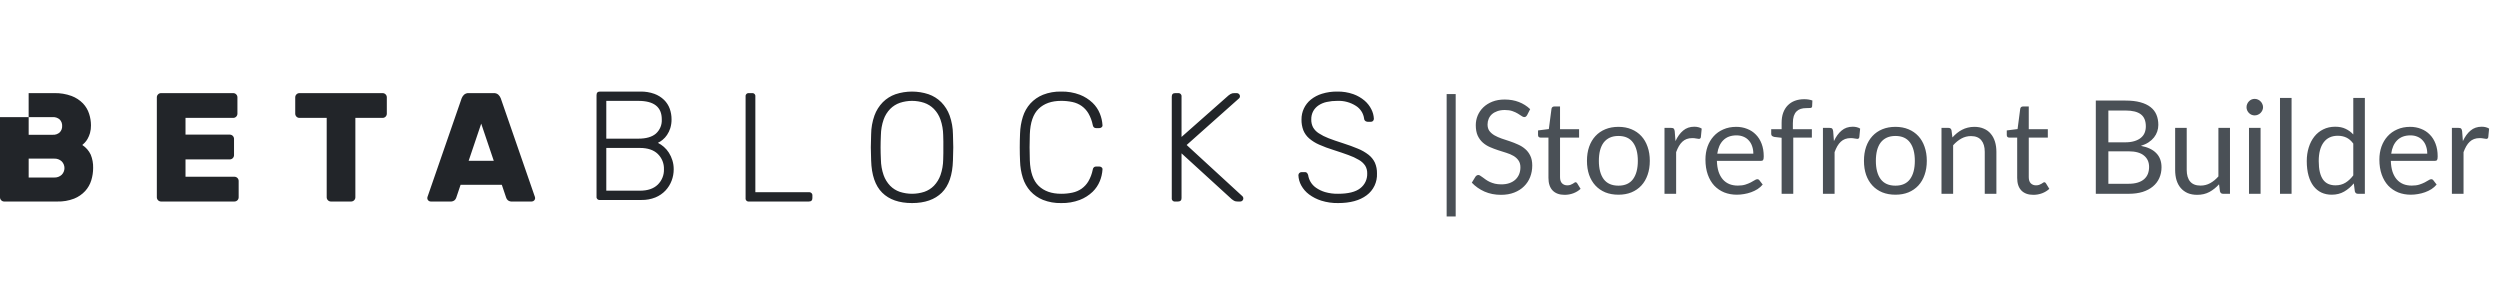 <svg width="269" height="31" viewBox="0 0 269 31" fill="none" xmlns="http://www.w3.org/2000/svg">
<path fill-rule="evenodd" clip-rule="evenodd" d="M110.809 17.251C110.775 16.307 110.775 15.374 110.809 14.452H110.809C110.853 13.185 111.17 12.269 111.759 11.703C112.347 11.136 113.153 10.853 114.176 10.853C114.588 10.85 114.999 10.892 115.401 10.978C115.754 11.053 116.089 11.197 116.385 11.403C116.679 11.614 116.926 11.883 117.11 12.194C117.332 12.58 117.49 12.999 117.577 13.436C117.585 13.541 117.633 13.639 117.711 13.711C117.778 13.761 117.86 13.787 117.944 13.786H118.277C118.372 13.787 118.464 13.755 118.536 13.694C118.571 13.665 118.598 13.628 118.614 13.585C118.63 13.543 118.635 13.497 118.627 13.453C118.6 13.029 118.504 12.613 118.344 12.22C118.168 11.783 117.901 11.388 117.561 11.062C117.166 10.687 116.701 10.393 116.194 10.195C115.55 9.952 114.865 9.836 114.177 9.853C113.51 9.837 112.847 9.953 112.226 10.195C111.708 10.404 111.244 10.726 110.867 11.137C110.498 11.551 110.222 12.039 110.058 12.569C109.876 13.152 109.775 13.758 109.758 14.368C109.736 14.847 109.725 15.347 109.725 15.869C109.725 16.391 109.736 16.88 109.758 17.335C109.773 17.948 109.874 18.557 110.058 19.142C110.223 19.669 110.499 20.155 110.867 20.567C111.244 20.978 111.708 21.299 112.226 21.508C112.847 21.75 113.51 21.866 114.177 21.85C114.865 21.867 115.55 21.752 116.194 21.508C116.701 21.311 117.166 21.017 117.561 20.642C117.9 20.315 118.167 19.921 118.344 19.484C118.504 19.091 118.599 18.674 118.627 18.251C118.635 18.206 118.63 18.16 118.614 18.118C118.598 18.076 118.571 18.038 118.536 18.009C118.464 17.948 118.372 17.916 118.277 17.918H117.944C117.86 17.916 117.778 17.942 117.711 17.992C117.633 18.064 117.585 18.163 117.577 18.268C117.49 18.704 117.333 19.123 117.11 19.509C116.926 19.82 116.679 20.089 116.385 20.3C116.089 20.506 115.754 20.65 115.401 20.725C114.999 20.812 114.588 20.854 114.177 20.85C113.153 20.85 112.348 20.567 111.759 20C111.17 19.434 110.853 18.518 110.809 17.251ZM72.349 17.252C72.261 16.964 72.135 16.69 71.974 16.435C71.825 16.199 71.643 15.986 71.432 15.802C71.237 15.632 71.022 15.487 70.791 15.37C70.972 15.282 71.143 15.173 71.299 15.044C71.482 14.894 71.642 14.717 71.774 14.519C71.926 14.293 72.044 14.046 72.125 13.786C72.218 13.479 72.263 13.158 72.258 12.837C72.26 12.451 72.195 12.068 72.066 11.704C71.937 11.346 71.729 11.021 71.458 10.754C71.158 10.463 70.8 10.239 70.407 10.096C69.925 9.925 69.417 9.843 68.906 9.854H64.554C64.309 9.854 64.187 9.982 64.187 10.238V21.15C64.18 21.2 64.184 21.251 64.2 21.299C64.216 21.346 64.243 21.39 64.279 21.425C64.314 21.461 64.358 21.488 64.405 21.504C64.453 21.52 64.504 21.524 64.554 21.517H69.023C69.536 21.527 70.047 21.434 70.524 21.243C70.933 21.075 71.303 20.823 71.607 20.501C71.894 20.195 72.118 19.835 72.267 19.443C72.416 19.052 72.492 18.637 72.491 18.218C72.493 17.891 72.446 17.565 72.349 17.252ZM65.237 10.854H68.689C70.367 10.854 71.207 11.515 71.207 12.837C71.225 13.125 71.177 13.413 71.067 13.68C70.957 13.946 70.789 14.185 70.574 14.377C70.151 14.739 69.523 14.92 68.689 14.919H65.237V10.854ZM70.774 19.868C70.329 20.301 69.69 20.518 68.856 20.518H65.237V15.919H68.856C69.69 15.919 70.329 16.133 70.774 16.56C70.995 16.775 71.168 17.033 71.284 17.319C71.398 17.604 71.452 17.911 71.441 18.218C71.451 18.524 71.396 18.829 71.281 19.113C71.166 19.397 70.993 19.654 70.774 19.868ZM8.855 15.601C9.25 15.857 9.564 16.218 9.764 16.643C9.947 17.095 10.035 17.58 10.022 18.067C10.023 18.519 9.955 18.968 9.822 19.401C9.691 19.83 9.466 20.225 9.163 20.558C8.832 20.915 8.424 21.194 7.971 21.375C7.397 21.595 6.785 21.7 6.17 21.683H0.451C0.392 21.684 0.333 21.672 0.279 21.649C0.224 21.627 0.175 21.593 0.134 21.55C0.091 21.509 0.057 21.46 0.034 21.405C0.011 21.351 -0 21.293 1.54648e-05 21.233V12.606H3.082V10.02H5.82C6.462 10.003 7.102 10.107 7.705 10.328C8.167 10.502 8.585 10.775 8.93 11.128C9.231 11.446 9.456 11.828 9.589 12.244C9.72 12.645 9.787 13.064 9.789 13.485C9.794 13.77 9.757 14.053 9.681 14.327C9.619 14.542 9.532 14.749 9.422 14.943C9.338 15.095 9.234 15.235 9.113 15.36C9.008 15.466 8.922 15.546 8.855 15.601ZM5.67 12.602H3.085V14.502H5.67C5.807 14.512 5.945 14.494 6.075 14.45C6.206 14.405 6.326 14.335 6.428 14.243C6.516 14.152 6.584 14.043 6.629 13.925C6.673 13.806 6.693 13.679 6.687 13.552C6.693 13.425 6.673 13.299 6.629 13.18C6.584 13.061 6.516 12.952 6.428 12.861C6.326 12.769 6.206 12.699 6.075 12.655C5.945 12.611 5.807 12.593 5.67 12.602ZM6.266 19.035C6.404 18.985 6.53 18.908 6.637 18.809V18.809C6.829 18.617 6.937 18.356 6.937 18.084C6.937 17.812 6.829 17.552 6.637 17.36C6.53 17.26 6.404 17.183 6.266 17.133C6.129 17.083 5.983 17.061 5.837 17.068H3.085V19.101H5.837C5.983 19.108 6.129 19.085 6.266 19.035ZM25.547 19.151C25.463 19.067 25.349 19.019 25.23 19.017H19.961V17.151H24.73C24.849 17.15 24.963 17.102 25.047 17.018C25.131 16.934 25.179 16.82 25.181 16.701V14.936C25.179 14.817 25.131 14.703 25.047 14.619C24.963 14.535 24.849 14.487 24.73 14.485H19.961V12.686H25.097C25.216 12.685 25.33 12.637 25.414 12.553C25.498 12.469 25.546 12.355 25.547 12.237V10.47C25.547 10.411 25.536 10.352 25.513 10.298C25.49 10.243 25.456 10.194 25.414 10.153C25.373 10.11 25.324 10.077 25.269 10.054C25.215 10.031 25.156 10.02 25.097 10.02H17.326C17.267 10.02 17.209 10.031 17.154 10.054C17.1 10.076 17.05 10.11 17.01 10.153C16.967 10.194 16.933 10.243 16.91 10.297C16.887 10.352 16.875 10.411 16.876 10.47V21.234C16.877 21.352 16.925 21.466 17.009 21.55C17.094 21.634 17.207 21.681 17.326 21.683H25.23C25.349 21.681 25.463 21.634 25.547 21.55C25.631 21.466 25.679 21.352 25.68 21.234V19.467C25.679 19.348 25.631 19.235 25.547 19.151ZM41.172 10.02C41.231 10.02 41.29 10.031 41.344 10.054C41.399 10.077 41.448 10.11 41.489 10.153C41.532 10.194 41.565 10.243 41.588 10.298C41.611 10.352 41.623 10.411 41.622 10.47V12.237C41.621 12.355 41.573 12.469 41.489 12.553C41.405 12.637 41.291 12.685 41.172 12.686H38.237V21.234C38.236 21.352 38.188 21.466 38.104 21.55C38.02 21.634 37.906 21.682 37.787 21.683H35.602C35.483 21.682 35.37 21.634 35.286 21.55C35.202 21.466 35.154 21.352 35.153 21.234V12.686H32.217C32.098 12.685 31.984 12.637 31.9 12.553C31.816 12.469 31.768 12.355 31.767 12.237V10.47C31.767 10.411 31.778 10.352 31.801 10.298C31.824 10.243 31.858 10.194 31.9 10.153C31.941 10.11 31.99 10.077 32.045 10.054C32.099 10.031 32.158 10.02 32.217 10.02H41.172ZM53.879 10.57L57.514 21.066C57.55 21.145 57.573 21.23 57.581 21.316C57.58 21.413 57.541 21.506 57.472 21.575C57.404 21.643 57.311 21.682 57.213 21.683H55.113C54.942 21.7 54.771 21.649 54.637 21.541C54.555 21.467 54.495 21.372 54.462 21.267L53.995 19.883H49.56L49.093 21.267C49.06 21.373 48.999 21.467 48.918 21.541C48.784 21.649 48.613 21.7 48.442 21.683H46.341C46.244 21.682 46.151 21.643 46.083 21.574C46.014 21.506 45.975 21.413 45.974 21.316C45.982 21.23 46.005 21.145 46.041 21.066L49.676 10.57C49.731 10.432 49.813 10.307 49.918 10.203C49.986 10.139 50.066 10.089 50.154 10.058C50.241 10.027 50.334 10.014 50.427 10.02H53.129C53.221 10.014 53.315 10.027 53.402 10.058C53.49 10.09 53.57 10.139 53.637 10.203C53.742 10.308 53.824 10.432 53.879 10.57ZM51.778 13.303L50.427 17.301H53.129L51.778 13.303ZM87.029 20.684H81.276L81.276 10.387C81.283 10.337 81.279 10.287 81.263 10.239C81.247 10.191 81.22 10.148 81.185 10.112C81.149 10.076 81.106 10.05 81.058 10.034C81.01 10.018 80.96 10.013 80.91 10.02H80.593C80.543 10.013 80.492 10.018 80.445 10.033C80.397 10.049 80.353 10.076 80.317 10.112C80.282 10.147 80.255 10.191 80.239 10.239C80.223 10.286 80.219 10.337 80.226 10.387V21.316C80.219 21.366 80.223 21.417 80.239 21.465C80.255 21.512 80.282 21.556 80.317 21.591C80.353 21.627 80.397 21.654 80.445 21.67C80.492 21.686 80.543 21.69 80.593 21.683H87.029C87.285 21.683 87.413 21.561 87.413 21.316V21.066C87.42 21.014 87.415 20.961 87.399 20.911C87.382 20.862 87.354 20.816 87.317 20.779C87.279 20.742 87.234 20.714 87.184 20.698C87.134 20.681 87.081 20.676 87.029 20.684ZM102.538 14.452C102.532 13.762 102.411 13.078 102.18 12.427C101.985 11.891 101.678 11.402 101.279 10.995C100.891 10.609 100.421 10.316 99.903 10.137C98.753 9.759 97.511 9.759 96.36 10.137C95.846 10.317 95.379 10.61 94.993 10.995C94.594 11.402 94.287 11.891 94.093 12.427C93.861 13.078 93.74 13.762 93.734 14.452C93.711 14.952 93.7 15.419 93.7 15.852C93.7 16.285 93.711 16.751 93.734 17.251C93.778 18.828 94.175 19.989 94.926 20.733C95.676 21.477 96.746 21.85 98.136 21.85C99.514 21.85 100.581 21.478 101.338 20.733C102.093 19.989 102.494 18.829 102.538 17.251C102.561 16.752 102.572 16.285 102.572 15.852C102.572 15.419 102.56 14.952 102.538 14.452ZM101.504 15.852V16.476C101.504 16.693 101.499 16.924 101.488 17.168C101.481 17.738 101.382 18.303 101.196 18.842C101.046 19.268 100.807 19.657 100.495 19.984C100.204 20.282 99.847 20.507 99.453 20.642C98.597 20.919 97.675 20.919 96.818 20.642C96.424 20.507 96.067 20.282 95.776 19.984C95.465 19.657 95.226 19.268 95.076 18.842C94.889 18.303 94.791 17.738 94.784 17.168C94.772 16.923 94.765 16.693 94.759 16.476C94.754 16.26 94.751 16.051 94.751 15.852C94.751 15.651 94.753 15.446 94.759 15.235C94.765 15.024 94.772 14.791 94.784 14.535C94.792 13.968 94.891 13.405 95.076 12.869C95.225 12.438 95.468 12.046 95.785 11.719C96.08 11.422 96.439 11.197 96.835 11.062C97.68 10.784 98.592 10.784 99.437 11.062C99.833 11.197 100.192 11.422 100.487 11.719C100.804 12.046 101.046 12.439 101.196 12.869C101.381 13.405 101.479 13.968 101.488 14.535C101.499 14.791 101.505 15.024 101.505 15.235L101.504 15.852ZM127.133 14.735L132.187 10.27C132.231 10.237 132.303 10.187 132.403 10.12C132.529 10.047 132.674 10.012 132.82 10.02H133.087C133.131 10.02 133.174 10.029 133.214 10.046C133.254 10.063 133.29 10.089 133.32 10.12C133.352 10.15 133.377 10.187 133.395 10.227C133.412 10.267 133.421 10.31 133.421 10.353C133.422 10.393 133.416 10.433 133.401 10.47C133.387 10.508 133.365 10.542 133.337 10.57L127.684 15.601L133.688 21.117C133.733 21.163 133.764 21.222 133.777 21.287C133.789 21.351 133.783 21.417 133.758 21.477C133.733 21.538 133.691 21.589 133.636 21.626C133.582 21.663 133.519 21.682 133.453 21.683H133.17C133.024 21.691 132.88 21.657 132.754 21.583C132.653 21.517 132.58 21.467 132.536 21.433L127.133 16.501V21.317C127.133 21.561 127.006 21.683 126.751 21.683H126.45C126.4 21.69 126.35 21.686 126.302 21.67C126.254 21.654 126.211 21.627 126.175 21.592C126.139 21.556 126.112 21.513 126.096 21.465C126.081 21.417 126.076 21.366 126.083 21.317V10.404C126.083 10.148 126.205 10.02 126.45 10.02H126.75C126.803 10.013 126.856 10.018 126.906 10.035C126.955 10.051 127.001 10.079 127.038 10.117C127.075 10.154 127.103 10.199 127.12 10.249C127.136 10.299 127.141 10.352 127.133 10.404L127.133 14.735ZM145.612 10.128C145.06 9.935 144.478 9.842 143.893 9.853C143.334 9.844 142.777 9.923 142.243 10.087C141.806 10.22 141.398 10.435 141.042 10.72C140.726 10.978 140.472 11.303 140.298 11.673C140.125 12.042 140.037 12.445 140.041 12.853C140.032 13.253 140.1 13.652 140.242 14.027C140.38 14.361 140.594 14.658 140.867 14.894C141.188 15.167 141.547 15.392 141.934 15.56C142.436 15.782 142.951 15.974 143.477 16.135C144.099 16.334 144.638 16.518 145.095 16.685C145.489 16.822 145.869 16.998 146.228 17.21C146.495 17.361 146.724 17.573 146.896 17.826C147.047 18.08 147.122 18.372 147.112 18.667C147.123 18.973 147.061 19.277 146.93 19.554C146.799 19.831 146.605 20.072 146.362 20.258C145.861 20.653 145.066 20.85 143.977 20.85C143.504 20.86 143.031 20.798 142.576 20.667C142.228 20.564 141.899 20.407 141.601 20.2C141.359 20.032 141.157 19.813 141.009 19.559C140.882 19.34 140.798 19.101 140.759 18.851C140.738 18.765 140.698 18.685 140.642 18.617C140.61 18.583 140.572 18.556 140.528 18.539C140.485 18.521 140.438 18.514 140.392 18.518H140.058C140.012 18.517 139.966 18.525 139.923 18.542C139.88 18.559 139.841 18.585 139.808 18.617C139.776 18.647 139.751 18.684 139.734 18.724C139.716 18.764 139.707 18.807 139.708 18.851C139.722 19.239 139.828 19.619 140.017 19.959C140.223 20.334 140.507 20.66 140.85 20.917C141.251 21.215 141.699 21.443 142.176 21.592C142.759 21.773 143.367 21.86 143.977 21.85C145.278 21.851 146.301 21.573 147.045 21.016C147.411 20.747 147.704 20.391 147.899 19.982C148.093 19.572 148.184 19.121 148.163 18.668C148.174 18.267 148.097 17.869 147.938 17.501C147.779 17.169 147.545 16.878 147.254 16.651C146.902 16.381 146.515 16.159 146.103 15.994C145.642 15.799 145.1 15.601 144.478 15.402C143.877 15.213 143.366 15.035 142.943 14.869C142.575 14.73 142.222 14.551 141.893 14.336C141.642 14.176 141.434 13.959 141.284 13.702C141.15 13.44 141.084 13.148 141.092 12.853C141.084 12.543 141.156 12.236 141.301 11.961C141.441 11.711 141.638 11.497 141.876 11.337C142.145 11.16 142.444 11.035 142.759 10.97C143.132 10.889 143.512 10.85 143.893 10.853C144.603 10.822 145.305 11.011 145.903 11.395C146.141 11.546 146.343 11.747 146.494 11.985C146.646 12.222 146.743 12.49 146.779 12.77C146.782 12.823 146.798 12.876 146.826 12.922C146.853 12.968 146.892 13.007 146.937 13.036C147.001 13.074 147.072 13.097 147.146 13.103H147.479C147.528 13.107 147.578 13.1 147.624 13.083C147.67 13.066 147.712 13.038 147.746 13.002C147.801 12.937 147.83 12.855 147.829 12.77C147.811 12.421 147.72 12.081 147.562 11.77C147.384 11.41 147.134 11.09 146.829 10.828C146.469 10.523 146.056 10.286 145.612 10.128Z" fill="#222529"/>
<path d="M155.659 10.121H156.632V23.295H155.659V10.121ZM164.317 12.389C164.275 12.459 164.229 12.512 164.177 12.55C164.131 12.582 164.072 12.599 164.002 12.599C163.923 12.599 163.83 12.559 163.722 12.48C163.615 12.4 163.48 12.314 163.316 12.221C163.158 12.123 162.964 12.034 162.735 11.955C162.511 11.875 162.238 11.836 161.916 11.836C161.613 11.836 161.345 11.878 161.111 11.962C160.883 12.041 160.689 12.151 160.53 12.291C160.376 12.431 160.26 12.596 160.18 12.788C160.101 12.974 160.061 13.177 160.061 13.397C160.061 13.677 160.129 13.91 160.264 14.097C160.404 14.279 160.586 14.435 160.81 14.566C161.039 14.696 161.296 14.811 161.58 14.909C161.87 15.002 162.164 15.1 162.462 15.203C162.766 15.305 163.06 15.422 163.344 15.553C163.634 15.679 163.89 15.84 164.114 16.036C164.343 16.232 164.525 16.472 164.66 16.757C164.8 17.041 164.87 17.391 164.87 17.807C164.87 18.245 164.796 18.658 164.646 19.046C164.497 19.428 164.278 19.762 163.988 20.047C163.704 20.331 163.351 20.555 162.931 20.719C162.516 20.882 162.042 20.964 161.51 20.964C160.857 20.964 160.264 20.847 159.732 20.614C159.2 20.376 158.745 20.056 158.367 19.655L158.759 19.011C158.797 18.959 158.841 18.917 158.892 18.885C158.948 18.847 159.009 18.829 159.074 18.829C159.135 18.829 159.203 18.854 159.277 18.906C159.357 18.952 159.445 19.013 159.543 19.088C159.641 19.162 159.753 19.244 159.879 19.333C160.005 19.421 160.148 19.503 160.306 19.578C160.47 19.652 160.654 19.715 160.859 19.767C161.065 19.813 161.296 19.837 161.552 19.837C161.874 19.837 162.161 19.792 162.413 19.704C162.665 19.615 162.878 19.491 163.05 19.333C163.228 19.169 163.363 18.976 163.456 18.752C163.55 18.528 163.596 18.278 163.596 18.003C163.596 17.699 163.526 17.452 163.386 17.261C163.251 17.065 163.071 16.901 162.847 16.771C162.623 16.64 162.367 16.53 162.077 16.442C161.788 16.348 161.494 16.255 161.195 16.162C160.897 16.064 160.603 15.952 160.313 15.826C160.024 15.7 159.767 15.536 159.543 15.336C159.319 15.135 159.137 14.885 158.997 14.587C158.862 14.283 158.794 13.91 158.794 13.467C158.794 13.112 158.862 12.769 158.997 12.438C159.137 12.106 159.338 11.812 159.599 11.556C159.865 11.299 160.19 11.094 160.572 10.94C160.96 10.786 161.403 10.709 161.902 10.709C162.462 10.709 162.971 10.797 163.428 10.975C163.89 11.152 164.296 11.409 164.646 11.745L164.317 12.389ZM168.356 20.964C167.796 20.964 167.365 20.807 167.061 20.495C166.763 20.182 166.613 19.732 166.613 19.144V14.804H165.759C165.685 14.804 165.622 14.783 165.57 14.741C165.519 14.694 165.493 14.624 165.493 14.531V14.034L166.655 13.887L166.942 11.696C166.956 11.626 166.987 11.57 167.033 11.528C167.085 11.481 167.15 11.458 167.229 11.458H167.859V13.901H169.91V14.804H167.859V19.06C167.859 19.358 167.932 19.58 168.076 19.725C168.221 19.869 168.408 19.942 168.636 19.942C168.767 19.942 168.879 19.925 168.972 19.893C169.07 19.855 169.154 19.816 169.224 19.774C169.294 19.732 169.353 19.694 169.399 19.662C169.451 19.624 169.495 19.606 169.532 19.606C169.598 19.606 169.656 19.645 169.707 19.725L170.071 20.32C169.857 20.52 169.598 20.679 169.294 20.796C168.991 20.908 168.678 20.964 168.356 20.964ZM174.145 13.649C174.663 13.649 175.13 13.735 175.545 13.908C175.96 14.08 176.315 14.325 176.609 14.643C176.903 14.96 177.127 15.345 177.281 15.798C177.44 16.246 177.519 16.747 177.519 17.303C177.519 17.863 177.44 18.367 177.281 18.815C177.127 19.263 176.903 19.645 176.609 19.963C176.315 20.28 175.96 20.525 175.545 20.698C175.13 20.866 174.663 20.95 174.145 20.95C173.622 20.95 173.151 20.866 172.731 20.698C172.316 20.525 171.961 20.28 171.667 19.963C171.373 19.645 171.147 19.263 170.988 18.815C170.834 18.367 170.757 17.863 170.757 17.303C170.757 16.747 170.834 16.246 170.988 15.798C171.147 15.345 171.373 14.96 171.667 14.643C171.961 14.325 172.316 14.08 172.731 13.908C173.151 13.735 173.622 13.649 174.145 13.649ZM174.145 19.977C174.845 19.977 175.368 19.743 175.713 19.277C176.058 18.805 176.231 18.15 176.231 17.31C176.231 16.465 176.058 15.807 175.713 15.336C175.368 14.864 174.845 14.629 174.145 14.629C173.79 14.629 173.48 14.689 173.214 14.811C172.953 14.932 172.733 15.107 172.556 15.336C172.383 15.564 172.253 15.847 172.164 16.183C172.08 16.514 172.038 16.89 172.038 17.31C172.038 18.15 172.211 18.805 172.556 19.277C172.906 19.743 173.436 19.977 174.145 19.977ZM180.282 15.182C180.506 14.696 180.782 14.318 181.108 14.048C181.435 13.772 181.834 13.635 182.305 13.635C182.455 13.635 182.597 13.651 182.732 13.684C182.872 13.716 182.996 13.768 183.103 13.838L183.012 14.769C182.984 14.885 182.914 14.944 182.802 14.944C182.737 14.944 182.641 14.93 182.515 14.902C182.389 14.874 182.247 14.86 182.088 14.86C181.864 14.86 181.664 14.892 181.486 14.958C181.314 15.023 181.157 15.121 181.017 15.252C180.882 15.378 180.758 15.536 180.646 15.728C180.539 15.914 180.441 16.129 180.352 16.372V20.852H179.099V13.761H179.813C179.949 13.761 180.042 13.786 180.093 13.838C180.145 13.889 180.18 13.978 180.198 14.104L180.282 15.182ZM188.658 16.533C188.658 16.243 188.616 15.98 188.532 15.742C188.452 15.499 188.333 15.291 188.175 15.119C188.021 14.941 187.832 14.806 187.608 14.713C187.384 14.615 187.129 14.566 186.845 14.566C186.247 14.566 185.774 14.741 185.424 15.091C185.078 15.436 184.864 15.917 184.78 16.533H188.658ZM189.666 19.858C189.512 20.044 189.327 20.208 189.113 20.348C188.898 20.483 188.667 20.595 188.42 20.684C188.177 20.772 187.925 20.838 187.664 20.88C187.402 20.926 187.143 20.95 186.887 20.95C186.397 20.95 185.944 20.868 185.529 20.705C185.118 20.537 184.761 20.294 184.458 19.977C184.159 19.655 183.926 19.258 183.758 18.787C183.59 18.315 183.506 17.774 183.506 17.163C183.506 16.668 183.58 16.206 183.73 15.777C183.884 15.347 184.103 14.976 184.388 14.664C184.672 14.346 185.02 14.099 185.431 13.922C185.841 13.74 186.303 13.649 186.817 13.649C187.241 13.649 187.633 13.721 187.993 13.866C188.357 14.006 188.669 14.211 188.931 14.482C189.197 14.748 189.404 15.079 189.554 15.476C189.703 15.868 189.778 16.316 189.778 16.82C189.778 17.016 189.757 17.146 189.715 17.212C189.673 17.277 189.593 17.31 189.477 17.31H184.738C184.752 17.758 184.812 18.147 184.92 18.479C185.032 18.81 185.186 19.088 185.382 19.312C185.578 19.531 185.811 19.697 186.082 19.809C186.352 19.916 186.656 19.97 186.992 19.97C187.304 19.97 187.573 19.935 187.797 19.865C188.025 19.79 188.221 19.711 188.385 19.627C188.548 19.543 188.683 19.466 188.791 19.396C188.903 19.321 188.998 19.284 189.078 19.284C189.18 19.284 189.26 19.323 189.316 19.403L189.666 19.858ZM191.702 20.852V14.825L190.918 14.734C190.82 14.71 190.738 14.675 190.673 14.629C190.612 14.577 190.582 14.505 190.582 14.412V13.901H191.702V13.215C191.702 12.809 191.758 12.449 191.87 12.137C191.987 11.819 192.15 11.553 192.36 11.339C192.575 11.119 192.831 10.954 193.13 10.842C193.429 10.73 193.765 10.674 194.138 10.674C194.455 10.674 194.747 10.72 195.013 10.814L194.985 11.437C194.976 11.549 194.913 11.609 194.796 11.619C194.684 11.628 194.532 11.633 194.341 11.633C194.126 11.633 193.93 11.661 193.753 11.717C193.58 11.773 193.431 11.864 193.305 11.99C193.179 12.116 193.081 12.281 193.011 12.487C192.946 12.692 192.913 12.946 192.913 13.25V13.901H194.957V14.804H192.955V20.852H191.702ZM197.331 15.182C197.555 14.696 197.83 14.318 198.157 14.048C198.484 13.772 198.883 13.635 199.354 13.635C199.503 13.635 199.646 13.651 199.781 13.684C199.921 13.716 200.045 13.768 200.152 13.838L200.061 14.769C200.033 14.885 199.963 14.944 199.851 14.944C199.786 14.944 199.69 14.93 199.564 14.902C199.438 14.874 199.296 14.86 199.137 14.86C198.913 14.86 198.712 14.892 198.535 14.958C198.362 15.023 198.206 15.121 198.066 15.252C197.931 15.378 197.807 15.536 197.695 15.728C197.588 15.914 197.49 16.129 197.401 16.372V20.852H196.148V13.761H196.862C196.997 13.761 197.091 13.786 197.142 13.838C197.193 13.889 197.228 13.978 197.247 14.104L197.331 15.182ZM203.95 13.649C204.468 13.649 204.934 13.735 205.35 13.908C205.765 14.08 206.12 14.325 206.414 14.643C206.708 14.96 206.932 15.345 207.086 15.798C207.244 16.246 207.324 16.747 207.324 17.303C207.324 17.863 207.244 18.367 207.086 18.815C206.932 19.263 206.708 19.645 206.414 19.963C206.12 20.28 205.765 20.525 205.35 20.698C204.934 20.866 204.468 20.95 203.95 20.95C203.427 20.95 202.956 20.866 202.536 20.698C202.12 20.525 201.766 20.28 201.472 19.963C201.178 19.645 200.951 19.263 200.793 18.815C200.639 18.367 200.562 17.863 200.562 17.303C200.562 16.747 200.639 16.246 200.793 15.798C200.951 15.345 201.178 14.96 201.472 14.643C201.766 14.325 202.12 14.08 202.536 13.908C202.956 13.735 203.427 13.649 203.95 13.649ZM203.95 19.977C204.65 19.977 205.172 19.743 205.518 19.277C205.863 18.805 206.036 18.15 206.036 17.31C206.036 16.465 205.863 15.807 205.518 15.336C205.172 14.864 204.65 14.629 203.95 14.629C203.595 14.629 203.285 14.689 203.019 14.811C202.757 14.932 202.538 15.107 202.361 15.336C202.188 15.564 202.057 15.847 201.969 16.183C201.885 16.514 201.843 16.89 201.843 17.31C201.843 18.15 202.015 18.805 202.361 19.277C202.711 19.743 203.24 19.977 203.95 19.977ZM210.08 14.79C210.234 14.617 210.397 14.461 210.57 14.321C210.743 14.181 210.925 14.062 211.116 13.964C211.312 13.861 211.517 13.784 211.732 13.733C211.951 13.677 212.187 13.649 212.439 13.649C212.826 13.649 213.167 13.714 213.461 13.845C213.76 13.971 214.007 14.153 214.203 14.391C214.404 14.624 214.555 14.906 214.658 15.238C214.761 15.569 214.812 15.935 214.812 16.337V20.852H213.559V16.337C213.559 15.8 213.435 15.385 213.188 15.091C212.945 14.792 212.574 14.643 212.075 14.643C211.706 14.643 211.361 14.731 211.039 14.909C210.722 15.086 210.428 15.326 210.157 15.63V20.852H208.904V13.761H209.653C209.83 13.761 209.94 13.847 209.982 14.02L210.08 14.79ZM218.792 20.964C218.232 20.964 217.8 20.807 217.497 20.495C217.198 20.182 217.049 19.732 217.049 19.144V14.804H216.195C216.12 14.804 216.057 14.783 216.006 14.741C215.955 14.694 215.929 14.624 215.929 14.531V14.034L217.091 13.887L217.378 11.696C217.392 11.626 217.422 11.57 217.469 11.528C217.52 11.481 217.586 11.458 217.665 11.458H218.295V13.901H220.346V14.804H218.295V19.06C218.295 19.358 218.367 19.58 218.512 19.725C218.657 19.869 218.843 19.942 219.072 19.942C219.203 19.942 219.315 19.925 219.408 19.893C219.506 19.855 219.59 19.816 219.66 19.774C219.73 19.732 219.788 19.694 219.835 19.662C219.886 19.624 219.931 19.606 219.968 19.606C220.033 19.606 220.092 19.645 220.143 19.725L220.507 20.32C220.292 20.52 220.033 20.679 219.73 20.796C219.427 20.908 219.114 20.964 218.792 20.964ZM229.03 19.774C229.417 19.774 229.751 19.729 230.031 19.641C230.311 19.552 230.539 19.428 230.717 19.27C230.899 19.106 231.032 18.915 231.116 18.696C231.2 18.472 231.242 18.227 231.242 17.961C231.242 17.443 231.057 17.034 230.689 16.736C230.32 16.432 229.767 16.281 229.03 16.281H226.86V19.774H229.03ZM226.86 11.892V15.315H228.652C229.034 15.315 229.366 15.273 229.646 15.189C229.93 15.105 230.164 14.988 230.346 14.839C230.532 14.689 230.67 14.51 230.759 14.3C230.847 14.085 230.892 13.852 230.892 13.6C230.892 13.007 230.714 12.575 230.36 12.305C230.005 12.029 229.454 11.892 228.708 11.892H226.86ZM228.708 10.821C229.324 10.821 229.853 10.881 230.297 11.003C230.745 11.124 231.111 11.297 231.396 11.521C231.685 11.745 231.897 12.02 232.033 12.347C232.168 12.669 232.236 13.033 232.236 13.439C232.236 13.686 232.196 13.924 232.117 14.153C232.042 14.377 231.928 14.587 231.774 14.783C231.62 14.979 231.424 15.156 231.186 15.315C230.952 15.469 230.677 15.595 230.36 15.693C231.097 15.833 231.65 16.096 232.019 16.484C232.392 16.866 232.579 17.37 232.579 17.996C232.579 18.42 232.499 18.808 232.341 19.158C232.187 19.508 231.958 19.809 231.655 20.061C231.356 20.313 230.987 20.509 230.549 20.649C230.11 20.784 229.611 20.852 229.051 20.852H225.509V10.821H228.708ZM239.946 13.761V20.852H239.204C239.027 20.852 238.915 20.765 238.868 20.593L238.77 19.83C238.462 20.17 238.117 20.446 237.734 20.656C237.351 20.861 236.913 20.964 236.418 20.964C236.031 20.964 235.688 20.901 235.389 20.775C235.095 20.644 234.848 20.462 234.647 20.229C234.446 19.995 234.295 19.713 234.192 19.382C234.094 19.05 234.045 18.684 234.045 18.283V13.761H235.291V18.283C235.291 18.819 235.412 19.235 235.655 19.529C235.902 19.823 236.278 19.97 236.782 19.97C237.151 19.97 237.494 19.883 237.811 19.711C238.133 19.533 238.429 19.291 238.7 18.983V13.761H239.946ZM243.238 13.761V20.852H241.992V13.761H243.238ZM243.504 11.535C243.504 11.656 243.478 11.77 243.427 11.878C243.38 11.98 243.315 12.074 243.231 12.158C243.151 12.237 243.056 12.3 242.944 12.347C242.836 12.393 242.722 12.417 242.601 12.417C242.479 12.417 242.365 12.393 242.258 12.347C242.155 12.3 242.064 12.237 241.985 12.158C241.905 12.074 241.842 11.98 241.796 11.878C241.749 11.77 241.726 11.656 241.726 11.535C241.726 11.413 241.749 11.299 241.796 11.192C241.842 11.08 241.905 10.984 241.985 10.905C242.064 10.821 242.155 10.755 242.258 10.709C242.365 10.662 242.479 10.639 242.601 10.639C242.722 10.639 242.836 10.662 242.944 10.709C243.056 10.755 243.151 10.821 243.231 10.905C243.315 10.984 243.38 11.08 243.427 11.192C243.478 11.299 243.504 11.413 243.504 11.535ZM246.573 10.541V20.852H245.327V10.541H246.573ZM253.213 15.448C252.98 15.135 252.728 14.918 252.457 14.797C252.187 14.671 251.883 14.608 251.547 14.608C250.889 14.608 250.383 14.843 250.028 15.315C249.674 15.786 249.496 16.458 249.496 17.331C249.496 17.793 249.536 18.189 249.615 18.521C249.695 18.847 249.811 19.118 249.965 19.333C250.119 19.543 250.308 19.697 250.532 19.795C250.756 19.893 251.011 19.942 251.295 19.942C251.706 19.942 252.063 19.848 252.366 19.662C252.674 19.475 252.957 19.211 253.213 18.871V15.448ZM254.459 10.541V20.852H253.717C253.54 20.852 253.428 20.765 253.381 20.593L253.269 19.732C252.966 20.096 252.621 20.39 252.233 20.614C251.846 20.838 251.398 20.95 250.889 20.95C250.483 20.95 250.115 20.873 249.783 20.719C249.452 20.56 249.17 20.329 248.936 20.026C248.703 19.722 248.523 19.344 248.397 18.892C248.271 18.439 248.208 17.919 248.208 17.331C248.208 16.808 248.278 16.323 248.418 15.875C248.558 15.422 248.759 15.03 249.02 14.699C249.282 14.367 249.601 14.108 249.979 13.922C250.362 13.73 250.791 13.635 251.267 13.635C251.701 13.635 252.072 13.709 252.38 13.859C252.693 14.003 252.971 14.206 253.213 14.468V10.541H254.459ZM261.173 16.533C261.173 16.243 261.131 15.98 261.047 15.742C260.968 15.499 260.849 15.291 260.69 15.119C260.536 14.941 260.347 14.806 260.123 14.713C259.899 14.615 259.645 14.566 259.36 14.566C258.763 14.566 258.289 14.741 257.939 15.091C257.594 15.436 257.379 15.917 257.295 16.533H261.173ZM262.181 19.858C262.027 20.044 261.843 20.208 261.628 20.348C261.414 20.483 261.183 20.595 260.935 20.684C260.693 20.772 260.441 20.838 260.179 20.88C259.918 20.926 259.659 20.95 259.402 20.95C258.912 20.95 258.46 20.868 258.044 20.705C257.634 20.537 257.277 20.294 256.973 19.977C256.675 19.655 256.441 19.258 256.273 18.787C256.105 18.315 256.021 17.774 256.021 17.163C256.021 16.668 256.096 16.206 256.245 15.777C256.399 15.347 256.619 14.976 256.903 14.664C257.188 14.346 257.536 14.099 257.946 13.922C258.357 13.74 258.819 13.649 259.332 13.649C259.757 13.649 260.149 13.721 260.508 13.866C260.872 14.006 261.185 14.211 261.446 14.482C261.712 14.748 261.92 15.079 262.069 15.476C262.219 15.868 262.293 16.316 262.293 16.82C262.293 17.016 262.272 17.146 262.23 17.212C262.188 17.277 262.109 17.31 261.992 17.31H257.253C257.267 17.758 257.328 18.147 257.435 18.479C257.547 18.81 257.701 19.088 257.897 19.312C258.093 19.531 258.327 19.697 258.597 19.809C258.868 19.916 259.171 19.97 259.507 19.97C259.82 19.97 260.088 19.935 260.312 19.865C260.541 19.79 260.737 19.711 260.9 19.627C261.064 19.543 261.199 19.466 261.306 19.396C261.418 19.321 261.514 19.284 261.593 19.284C261.696 19.284 261.775 19.323 261.831 19.403L262.181 19.858ZM265.007 15.182C265.231 14.696 265.506 14.318 265.833 14.048C266.16 13.772 266.559 13.635 267.03 13.635C267.179 13.635 267.322 13.651 267.457 13.684C267.597 13.716 267.721 13.768 267.828 13.838L267.737 14.769C267.709 14.885 267.639 14.944 267.527 14.944C267.462 14.944 267.366 14.93 267.24 14.902C267.114 14.874 266.972 14.86 266.813 14.86C266.589 14.86 266.388 14.892 266.211 14.958C266.038 15.023 265.882 15.121 265.742 15.252C265.607 15.378 265.483 15.536 265.371 15.728C265.264 15.914 265.166 16.129 265.077 16.372V20.852H263.824V13.761H264.538C264.673 13.761 264.767 13.786 264.818 13.838C264.869 13.889 264.904 13.978 264.923 14.104L265.007 15.182Z" fill="#4A5056"/>
</svg>
